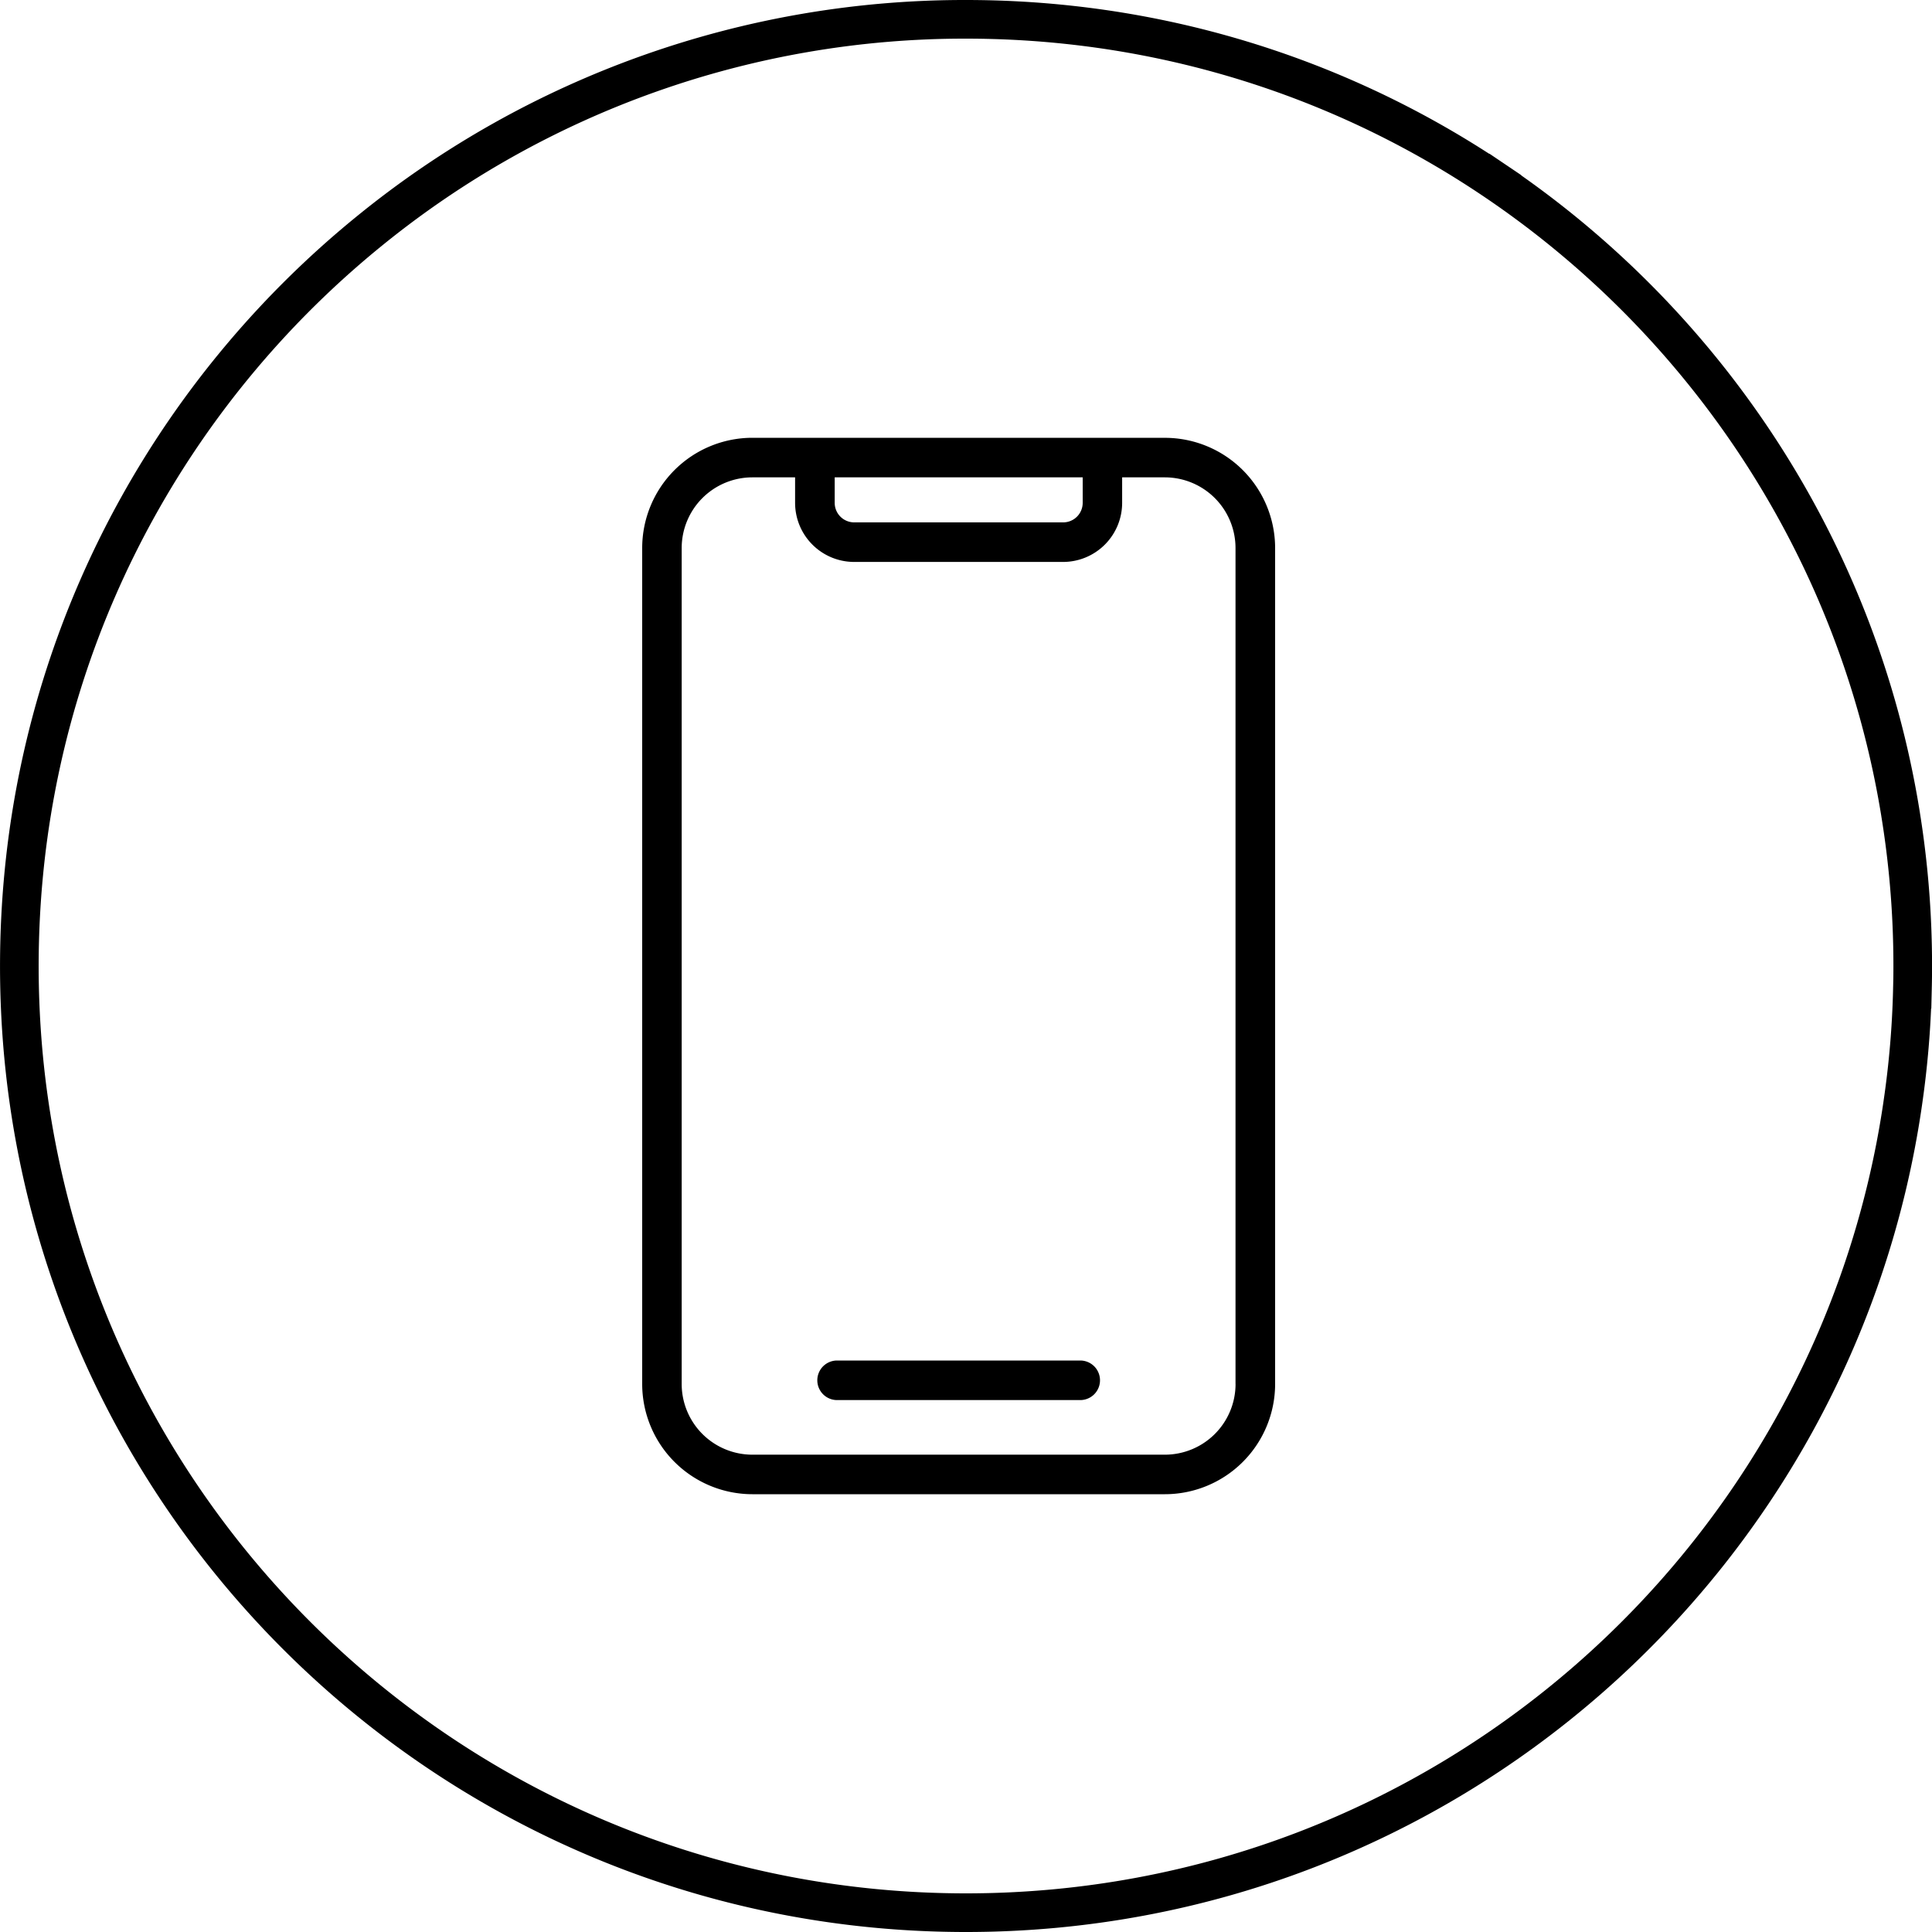 <svg xmlns="http://www.w3.org/2000/svg" width="50" height="50" viewBox="0 0 50 50" fill="none"><path d="M49.493 25.6a24.089 24.089 0 0 1-.248 2.94v.002C47.53 40.394 37.328 49.5 25 49.5 12.272 49.5 1.81 39.794.614 27.38a24.963 24.963 0 0 1 .043-5.166c.739-6.532 4.047-12.286 8.892-16.227A24.403 24.403 0 0 1 25 .5c3.67 0 7.15.806 10.273 2.25a24.43 24.43 0 0 1 3.405 1.92l.28-.415-.28.415c5.5 3.707 9.413 9.588 10.51 16.408v.002a24.439 24.439 0 0 1 .294 2.94 24.691 24.691 0 0 1 .012 1.58Z" stroke="currentColor"></path><path d="M30.15 11.33H19.47a2.854 2.854 0 0 0-2.85 2.851V35.82a2.854 2.854 0 0 0 2.85 2.85h10.68A2.854 2.854 0 0 0 33 35.82V14.181a2.854 2.854 0 0 0-2.85-2.85Zm-2.13 1.024v.661a.505.505 0 0 1-.505.504h-5.41a.505.505 0 0 1-.503-.504v-.661h6.417Zm3.956 23.465a1.83 1.83 0 0 1-1.827 1.828H19.47a1.83 1.83 0 0 1-1.828-1.828V14.181a1.83 1.83 0 0 1 1.828-1.827h1.107v.661a1.53 1.53 0 0 0 1.527 1.528h5.41a1.53 1.53 0 0 0 1.527-1.528v-.661h1.107a1.83 1.83 0 0 1 1.827 1.828v21.637Z" fill="currentColor"></path><path d="M27.956 35.21h-6.292a.512.512 0 0 0 0 1.024h6.292a.512.512 0 0 0 0-1.024Z" fill="currentColor"></path></svg>